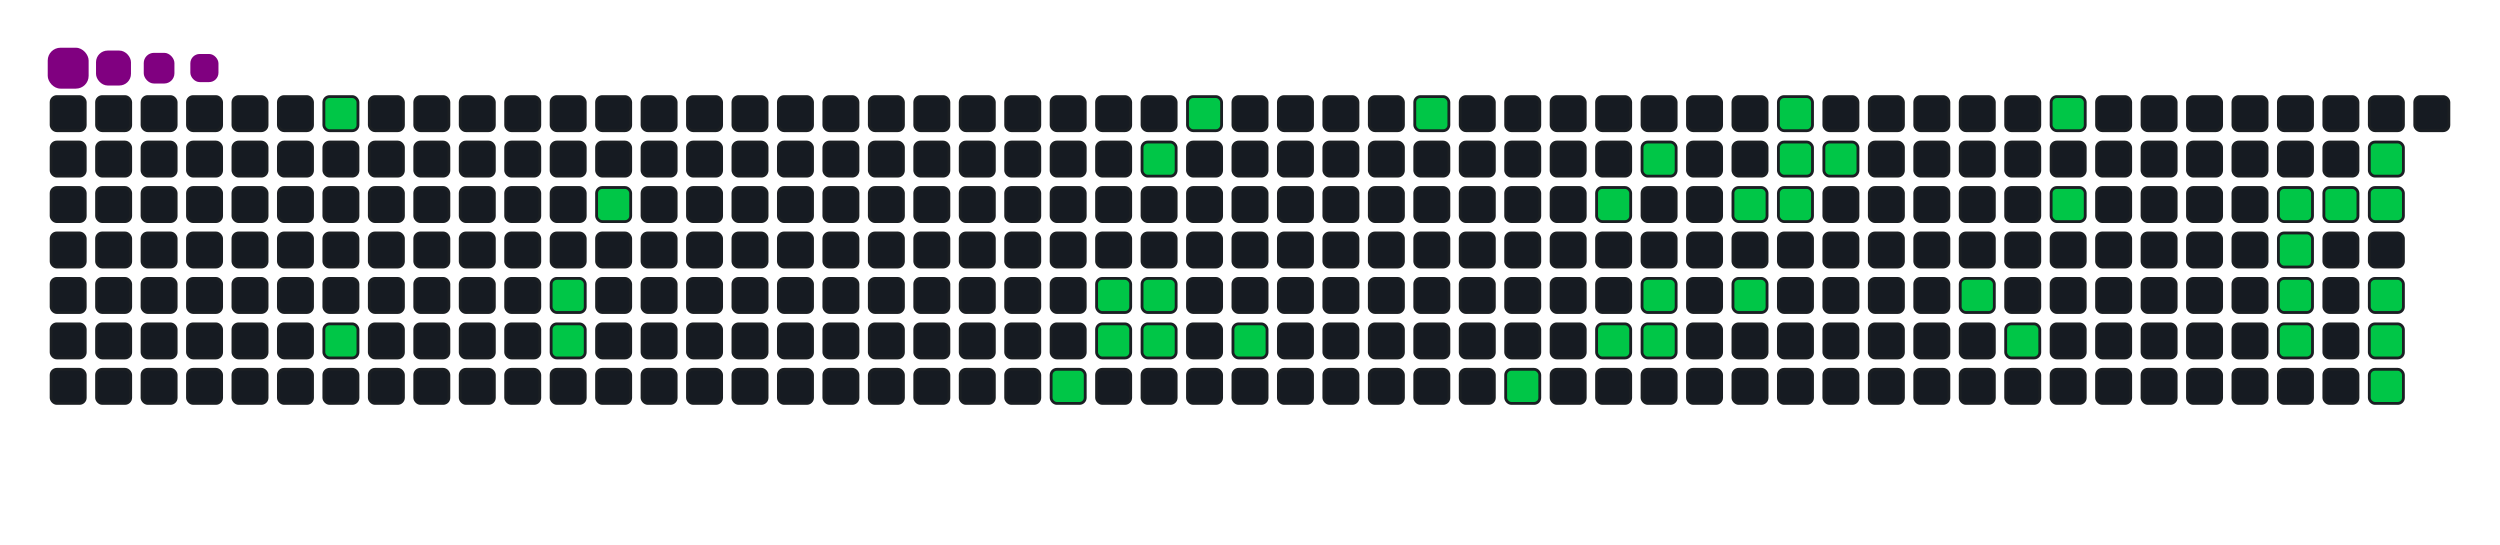 <svg viewBox="-16 -32 880 192" width="880" height="192" xmlns="http://www.w3.org/2000/svg"><desc>Generated with https://github.com/Platane/snk</desc><style>:root{--cb:#1b1f230a;--cs:purple;--ce:#161b22;--c0:#161b22;--c1:#01311f;--c2:#034525;--c3:#0f6d31;--c4:#00c647}.c{shape-rendering:geometricPrecision;fill:#161b22;stroke-width:1px;stroke:#1b1f230a;animation:none 19500ms linear infinite;width:12px;height:12px}@keyframes c0{3.58%{fill:#00c647}3.6%,100%{fill:#161b22}}.c.c0{fill:#00c647;animation-name:c0}@keyframes c1{6.14%{fill:#00c647}6.16%,100%{fill:#161b22}}.c.c1{fill:#00c647;animation-name:c1}@keyframes c2{9.22%{fill:#00c647}9.24%,100%{fill:#161b22}}.c.c2{fill:#00c647;animation-name:c2}@keyframes c3{8.71%{fill:#00c647}8.73%,100%{fill:#161b22}}.c.c3{fill:#00c647;animation-name:c3}@keyframes c4{10.76%{fill:#00c647}10.78%,100%{fill:#161b22}}.c.c4{fill:#00c647;animation-name:c4}@keyframes c5{42.55%{fill:#00c647}42.57%,100%{fill:#161b22}}.c.c5{fill:#00c647;animation-name:c5}@keyframes c6{41.02%{fill:#00c647}41.04%,100%{fill:#161b22}}.c.c6{fill:#00c647;animation-name:c6}@keyframes c7{41.53%{fill:#00c647}41.55%,100%{fill:#161b22}}.c.c7{fill:#00c647;animation-name:c7}@keyframes c8{17.43%{fill:#00c647}17.45%,100%{fill:#161b22}}.c.c8{fill:#00c647;animation-name:c8}@keyframes c9{40.5%{fill:#00c647}40.52%,100%{fill:#161b22}}.c.c9{fill:#00c647;animation-name:c9}@keyframes ca{39.99%{fill:#00c647}40.01%,100%{fill:#161b22}}.c.ca{fill:#00c647;animation-name:ca}@keyframes cb{18.45%{fill:#00c647}18.47%,100%{fill:#161b22}}.c.cb{fill:#00c647;animation-name:cb}@keyframes cc{38.96%{fill:#00c647}38.98%,100%{fill:#161b22}}.c.cc{fill:#00c647;animation-name:cc}@keyframes cd{21.02%{fill:#00c647}21.04%,100%{fill:#161b22}}.c.cd{fill:#00c647;animation-name:cd}@keyframes ce{35.37%{fill:#00c647}35.39%,100%{fill:#161b22}}.c.ce{fill:#00c647;animation-name:ce}@keyframes cf{25.12%{fill:#00c647}25.14%,100%{fill:#161b22}}.c.cf{fill:#00c647;animation-name:cf}@keyframes cg{33.84%{fill:#00c647}33.86%,100%{fill:#161b22}}.c.cg{fill:#00c647;animation-name:cg}@keyframes ch{24.09%{fill:#00c647}24.11%,100%{fill:#161b22}}.c.ch{fill:#00c647;animation-name:ch}@keyframes ci{32.81%{fill:#00c647}32.83%,100%{fill:#161b22}}.c.ci{fill:#00c647;animation-name:ci}@keyframes cj{33.32%{fill:#00c647}33.34%,100%{fill:#161b22}}.c.cj{fill:#00c647;animation-name:cj}@keyframes ck{26.66%{fill:#00c647}26.68%,100%{fill:#161b22}}.c.ck{fill:#00c647;animation-name:ck}@keyframes cl{31.78%{fill:#00c647}31.8%,100%{fill:#161b22}}.c.cl{fill:#00c647;animation-name:cl}@keyframes cm{29.22%{fill:#00c647}29.24%,100%{fill:#161b22}}.c.cm{fill:#00c647;animation-name:cm}@keyframes cn{27.68%{fill:#00c647}27.7%,100%{fill:#161b22}}.c.cn{fill:#00c647;animation-name:cn}@keyframes co{27.17%{fill:#00c647}27.19%,100%{fill:#161b22}}.c.co{fill:#00c647;animation-name:co}@keyframes cp{28.2%{fill:#00c647}28.22%,100%{fill:#161b22}}.c.cp{fill:#00c647;animation-name:cp}@keyframes cq{54.86%{fill:#00c647}54.88%,100%{fill:#161b22}}.c.cq{fill:#00c647;animation-name:cq}@keyframes cr{53.84%{fill:#00c647}53.86%,100%{fill:#161b22}}.c.cr{fill:#00c647;animation-name:cr}@keyframes cs{57.94%{fill:#00c647}57.96%,100%{fill:#161b22}}.c.cs{fill:#00c647;animation-name:cs}@keyframes ct{56.91%{fill:#00c647}56.93%,100%{fill:#161b22}}.c.ct{fill:#00c647;animation-name:ct}@keyframes cu{61.53%{fill:#00c647}61.55%,100%{fill:#161b22}}.c.cu{fill:#00c647;animation-name:cu}@keyframes cv{65.12%{fill:#00c647}65.14%,100%{fill:#161b22}}.c.cv{fill:#00c647;animation-name:cv}@keyframes cw{65.63%{fill:#00c647}65.65%,100%{fill:#161b22}}.c.cw{fill:#00c647;animation-name:cw}@keyframes cx{66.14%{fill:#00c647}66.16%,100%{fill:#161b22}}.c.cx{fill:#00c647;animation-name:cx}@keyframes cy{62.04%{fill:#00c647}62.06%,100%{fill:#161b22}}.c.cy{fill:#00c647;animation-name:cy}@keyframes cz{63.07%{fill:#00c647}63.09%,100%{fill:#161b22}}.c.cz{fill:#00c647;animation-name:cz}@keyframes c10{62.55%{fill:#00c647}62.57%,100%{fill:#161b22}}.c.c10{fill:#00c647;animation-name:c10}@keyframes c11{67.68%{fill:#00c647}67.7%,100%{fill:#161b22}}.c.c11{fill:#00c647;animation-name:c11}@keyframes c12{67.17%{fill:#00c647}67.19%,100%{fill:#161b22}}.c.c12{fill:#00c647;animation-name:c12}@keyframes c13{69.73%{fill:#00c647}69.75%,100%{fill:#161b22}}.c.c13{fill:#00c647;animation-name:c13}.u{transform-origin:0 0;transform:scale(0,1);animation:none linear 19500ms infinite}@keyframes u0{3.58%{transform:scale(0.000,1)}3.6%,6.14%{transform:scale(0.025,1)}6.16%,8.71%{transform:scale(0.050,1)}8.73%,9.22%{transform:scale(0.075,1)}9.24%,10.76%{transform:scale(0.100,1)}10.78%,17.43%{transform:scale(0.125,1)}17.45%,18.45%{transform:scale(0.150,1)}18.47%,21.02%{transform:scale(0.175,1)}21.04%,24.09%{transform:scale(0.200,1)}24.11%,25.12%{transform:scale(0.225,1)}25.14%,26.66%{transform:scale(0.250,1)}26.68%,27.17%{transform:scale(0.275,1)}27.19%,27.68%{transform:scale(0.300,1)}27.7%,28.2%{transform:scale(0.325,1)}28.22%,29.22%{transform:scale(0.350,1)}29.24%,31.78%{transform:scale(0.375,1)}31.8%,32.81%{transform:scale(0.400,1)}32.83%,33.32%{transform:scale(0.425,1)}33.34%,33.84%{transform:scale(0.450,1)}33.86%,35.37%{transform:scale(0.475,1)}35.39%,38.96%{transform:scale(0.500,1)}38.98%,39.99%{transform:scale(0.525,1)}40.01%,40.5%{transform:scale(0.550,1)}40.52%,41.02%{transform:scale(0.575,1)}41.04%,41.53%{transform:scale(0.600,1)}41.55%,42.55%{transform:scale(0.625,1)}42.57%,53.84%{transform:scale(0.650,1)}53.86%,54.86%{transform:scale(0.675,1)}54.88%,56.91%{transform:scale(0.700,1)}56.93%,57.94%{transform:scale(0.725,1)}57.96%,61.53%{transform:scale(0.750,1)}61.55%,62.04%{transform:scale(0.775,1)}62.06%,62.55%{transform:scale(0.800,1)}62.57%,63.07%{transform:scale(0.825,1)}63.09%,65.12%{transform:scale(0.850,1)}65.14%,65.63%{transform:scale(0.875,1)}65.65%,66.14%{transform:scale(0.900,1)}66.16%,67.17%{transform:scale(0.925,1)}67.19%,67.68%{transform:scale(0.950,1)}67.7%,69.73%{transform:scale(0.975,1)}69.75%,100%{transform:scale(1.000,1)}}.u.u0{fill:#00c647;animation-name:u0;transform-origin:0.0px 0}.s{shape-rendering:geometricPrecision;fill:purple;animation:none linear 19500ms infinite}@keyframes s0{0%,99.49%{transform:translate(0px,-16px)}0.51%{transform:translate(0px,0px)}3.59%{transform:translate(96px,0px)}6.15%{transform:translate(96px,80px)}8.72%{transform:translate(176px,80px)}9.23%{transform:translate(176px,64px)}9.74%{transform:translate(192px,64px)}10.77%{transform:translate(192px,32px)}16.92%{transform:translate(384px,32px)}17.44%{transform:translate(384px,16px)}17.95%{transform:translate(400px,16px)}18.46%{transform:translate(400px,0px)}23.59%{transform:translate(560px,0px)}24.1%{transform:translate(560px,16px)}24.62%{transform:translate(544px,16px)}25.13%{transform:translate(544px,32px)}27.18%{transform:translate(608px,32px)}27.69%{transform:translate(608px,16px)}28.21%{transform:translate(624px,16px)}28.72%{transform:translate(624px,0px)}29.74%{transform:translate(592px,0px)}31.79%{transform:translate(592px,64px)}32.82%{transform:translate(560px,64px)}33.33%{transform:translate(560px,80px)}34.87%{transform:translate(512px,80px)}35.38%{transform:translate(512px,96px)}35.9%{transform:translate(496px,96px)}36.41%{transform:translate(496px,80px)}40%{transform:translate(384px,80px)}40.51%{transform:translate(384px,64px)}41.03%{transform:translate(368px,64px)}41.54%{transform:translate(368px,80px)}42.05%{transform:translate(352px,80px)}42.56%{transform:translate(352px,96px)}53.33%{transform:translate(688px,96px)}54.36%{transform:translate(688px,64px)}54.87%{transform:translate(672px,64px)}55.38%{transform:translate(672px,48px)}56.41%{transform:translate(704px,48px)}57.95%{transform:translate(704px,0px)}60.51%{transform:translate(784px,0px)}61.54%{transform:translate(784px,32px)}62.56%{transform:translate(816px,32px)}63.08%{transform:translate(816px,16px)}64.1%{transform:translate(784px,16px)}66.15%{transform:translate(784px,80px)}67.18%,69.23%{transform:translate(816px,80px)}67.69%{transform:translate(816px,64px)}68.21%{transform:translate(832px,64px)}68.72%{transform:translate(832px,80px)}69.74%{transform:translate(816px,96px)}91.28%{transform:translate(144px,96px)}92.31%{transform:translate(144px,64px)}92.82%{transform:translate(128px,64px)}93.33%{transform:translate(128px,48px)}94.36%{transform:translate(96px,48px)}94.87%{transform:translate(96px,32px)}95.38%{transform:translate(80px,32px)}95.9%{transform:translate(80px,16px)}96.92%{transform:translate(48px,16px)}97.95%{transform:translate(48px,-16px)}}.s.s0{transform:translate(0px,-16px);animation-name:s0}@keyframes s1{0%,99.49%{transform:translate(16px,-16px)}0.51%{transform:translate(0px,-16px)}1.03%{transform:translate(0px,0px)}4.1%{transform:translate(96px,0px)}6.67%{transform:translate(96px,80px)}9.23%{transform:translate(176px,80px)}9.74%{transform:translate(176px,64px)}10.26%{transform:translate(192px,64px)}11.28%{transform:translate(192px,32px)}17.44%{transform:translate(384px,32px)}17.95%{transform:translate(384px,16px)}18.46%{transform:translate(400px,16px)}18.97%{transform:translate(400px,0px)}24.1%{transform:translate(560px,0px)}24.62%{transform:translate(560px,16px)}25.13%{transform:translate(544px,16px)}25.64%{transform:translate(544px,32px)}27.69%{transform:translate(608px,32px)}28.21%{transform:translate(608px,16px)}28.72%{transform:translate(624px,16px)}29.23%{transform:translate(624px,0px)}30.26%{transform:translate(592px,0px)}32.31%{transform:translate(592px,64px)}33.33%{transform:translate(560px,64px)}33.85%{transform:translate(560px,80px)}35.38%{transform:translate(512px,80px)}35.9%{transform:translate(512px,96px)}36.41%{transform:translate(496px,96px)}36.92%{transform:translate(496px,80px)}40.51%{transform:translate(384px,80px)}41.03%{transform:translate(384px,64px)}41.54%{transform:translate(368px,64px)}42.05%{transform:translate(368px,80px)}42.56%{transform:translate(352px,80px)}43.08%{transform:translate(352px,96px)}53.85%{transform:translate(688px,96px)}54.87%{transform:translate(688px,64px)}55.38%{transform:translate(672px,64px)}55.9%{transform:translate(672px,48px)}56.92%{transform:translate(704px,48px)}58.46%{transform:translate(704px,0px)}61.03%{transform:translate(784px,0px)}62.05%{transform:translate(784px,32px)}63.08%{transform:translate(816px,32px)}63.59%{transform:translate(816px,16px)}64.62%{transform:translate(784px,16px)}66.67%{transform:translate(784px,80px)}67.69%,69.74%{transform:translate(816px,80px)}68.21%{transform:translate(816px,64px)}68.72%{transform:translate(832px,64px)}69.23%{transform:translate(832px,80px)}70.26%{transform:translate(816px,96px)}91.79%{transform:translate(144px,96px)}92.82%{transform:translate(144px,64px)}93.33%{transform:translate(128px,64px)}93.85%{transform:translate(128px,48px)}94.87%{transform:translate(96px,48px)}95.38%{transform:translate(96px,32px)}95.9%{transform:translate(80px,32px)}96.41%{transform:translate(80px,16px)}97.44%{transform:translate(48px,16px)}98.46%{transform:translate(48px,-16px)}}.s.s1{transform:translate(16px,-16px);animation-name:s1}@keyframes s2{0%,99.49%{transform:translate(32px,-16px)}1.03%{transform:translate(0px,-16px)}1.54%{transform:translate(0px,0px)}4.62%{transform:translate(96px,0px)}7.18%{transform:translate(96px,80px)}9.74%{transform:translate(176px,80px)}10.26%{transform:translate(176px,64px)}10.77%{transform:translate(192px,64px)}11.79%{transform:translate(192px,32px)}17.95%{transform:translate(384px,32px)}18.46%{transform:translate(384px,16px)}18.97%{transform:translate(400px,16px)}19.49%{transform:translate(400px,0px)}24.62%{transform:translate(560px,0px)}25.13%{transform:translate(560px,16px)}25.64%{transform:translate(544px,16px)}26.15%{transform:translate(544px,32px)}28.21%{transform:translate(608px,32px)}28.72%{transform:translate(608px,16px)}29.23%{transform:translate(624px,16px)}29.74%{transform:translate(624px,0px)}30.77%{transform:translate(592px,0px)}32.82%{transform:translate(592px,64px)}33.85%{transform:translate(560px,64px)}34.36%{transform:translate(560px,80px)}35.9%{transform:translate(512px,80px)}36.41%{transform:translate(512px,96px)}36.92%{transform:translate(496px,96px)}37.44%{transform:translate(496px,80px)}41.03%{transform:translate(384px,80px)}41.54%{transform:translate(384px,64px)}42.05%{transform:translate(368px,64px)}42.56%{transform:translate(368px,80px)}43.08%{transform:translate(352px,80px)}43.59%{transform:translate(352px,96px)}54.36%{transform:translate(688px,96px)}55.38%{transform:translate(688px,64px)}55.9%{transform:translate(672px,64px)}56.41%{transform:translate(672px,48px)}57.44%{transform:translate(704px,48px)}58.97%{transform:translate(704px,0px)}61.54%{transform:translate(784px,0px)}62.56%{transform:translate(784px,32px)}63.59%{transform:translate(816px,32px)}64.1%{transform:translate(816px,16px)}65.13%{transform:translate(784px,16px)}67.18%{transform:translate(784px,80px)}68.21%,70.26%{transform:translate(816px,80px)}68.72%{transform:translate(816px,64px)}69.23%{transform:translate(832px,64px)}69.74%{transform:translate(832px,80px)}70.77%{transform:translate(816px,96px)}92.31%{transform:translate(144px,96px)}93.33%{transform:translate(144px,64px)}93.85%{transform:translate(128px,64px)}94.36%{transform:translate(128px,48px)}95.38%{transform:translate(96px,48px)}95.9%{transform:translate(96px,32px)}96.41%{transform:translate(80px,32px)}96.92%{transform:translate(80px,16px)}97.95%{transform:translate(48px,16px)}98.97%{transform:translate(48px,-16px)}}.s.s2{transform:translate(32px,-16px);animation-name:s2}@keyframes s3{0%,99.49%{transform:translate(48px,-16px)}1.54%{transform:translate(0px,-16px)}2.05%{transform:translate(0px,0px)}5.13%{transform:translate(96px,0px)}7.69%{transform:translate(96px,80px)}10.26%{transform:translate(176px,80px)}10.77%{transform:translate(176px,64px)}11.28%{transform:translate(192px,64px)}12.31%{transform:translate(192px,32px)}18.46%{transform:translate(384px,32px)}18.97%{transform:translate(384px,16px)}19.49%{transform:translate(400px,16px)}20%{transform:translate(400px,0px)}25.13%{transform:translate(560px,0px)}25.64%{transform:translate(560px,16px)}26.15%{transform:translate(544px,16px)}26.67%{transform:translate(544px,32px)}28.72%{transform:translate(608px,32px)}29.23%{transform:translate(608px,16px)}29.74%{transform:translate(624px,16px)}30.26%{transform:translate(624px,0px)}31.28%{transform:translate(592px,0px)}33.33%{transform:translate(592px,64px)}34.36%{transform:translate(560px,64px)}34.87%{transform:translate(560px,80px)}36.41%{transform:translate(512px,80px)}36.92%{transform:translate(512px,96px)}37.44%{transform:translate(496px,96px)}37.95%{transform:translate(496px,80px)}41.54%{transform:translate(384px,80px)}42.05%{transform:translate(384px,64px)}42.56%{transform:translate(368px,64px)}43.08%{transform:translate(368px,80px)}43.59%{transform:translate(352px,80px)}44.1%{transform:translate(352px,96px)}54.87%{transform:translate(688px,96px)}55.9%{transform:translate(688px,64px)}56.41%{transform:translate(672px,64px)}56.92%{transform:translate(672px,48px)}57.95%{transform:translate(704px,48px)}59.49%{transform:translate(704px,0px)}62.05%{transform:translate(784px,0px)}63.08%{transform:translate(784px,32px)}64.1%{transform:translate(816px,32px)}64.62%{transform:translate(816px,16px)}65.64%{transform:translate(784px,16px)}67.69%{transform:translate(784px,80px)}68.72%,70.77%{transform:translate(816px,80px)}69.23%{transform:translate(816px,64px)}69.74%{transform:translate(832px,64px)}70.26%{transform:translate(832px,80px)}71.28%{transform:translate(816px,96px)}92.82%{transform:translate(144px,96px)}93.85%{transform:translate(144px,64px)}94.36%{transform:translate(128px,64px)}94.87%{transform:translate(128px,48px)}95.9%{transform:translate(96px,48px)}96.41%{transform:translate(96px,32px)}96.92%{transform:translate(80px,32px)}97.44%{transform:translate(80px,16px)}98.46%{transform:translate(48px,16px)}}.s.s3{transform:translate(48px,-16px);animation-name:s3}</style><rect class="c" x="2" y="2" rx="2" ry="2"/><rect class="c" x="2" y="18" rx="2" ry="2"/><rect class="c" x="2" y="34" rx="2" ry="2"/><rect class="c" x="2" y="50" rx="2" ry="2"/><rect class="c" x="2" y="66" rx="2" ry="2"/><rect class="c" x="2" y="82" rx="2" ry="2"/><rect class="c" x="2" y="98" rx="2" ry="2"/><rect class="c" x="18" y="2" rx="2" ry="2"/><rect class="c" x="18" y="18" rx="2" ry="2"/><rect class="c" x="18" y="34" rx="2" ry="2"/><rect class="c" x="18" y="50" rx="2" ry="2"/><rect class="c" x="18" y="66" rx="2" ry="2"/><rect class="c" x="18" y="82" rx="2" ry="2"/><rect class="c" x="18" y="98" rx="2" ry="2"/><rect class="c" x="34" y="2" rx="2" ry="2"/><rect class="c" x="34" y="18" rx="2" ry="2"/><rect class="c" x="34" y="34" rx="2" ry="2"/><rect class="c" x="34" y="50" rx="2" ry="2"/><rect class="c" x="34" y="66" rx="2" ry="2"/><rect class="c" x="34" y="82" rx="2" ry="2"/><rect class="c" x="34" y="98" rx="2" ry="2"/><rect class="c" x="50" y="2" rx="2" ry="2"/><rect class="c" x="50" y="18" rx="2" ry="2"/><rect class="c" x="50" y="34" rx="2" ry="2"/><rect class="c" x="50" y="50" rx="2" ry="2"/><rect class="c" x="50" y="66" rx="2" ry="2"/><rect class="c" x="50" y="82" rx="2" ry="2"/><rect class="c" x="50" y="98" rx="2" ry="2"/><rect class="c" x="66" y="2" rx="2" ry="2"/><rect class="c" x="66" y="18" rx="2" ry="2"/><rect class="c" x="66" y="34" rx="2" ry="2"/><rect class="c" x="66" y="50" rx="2" ry="2"/><rect class="c" x="66" y="66" rx="2" ry="2"/><rect class="c" x="66" y="82" rx="2" ry="2"/><rect class="c" x="66" y="98" rx="2" ry="2"/><rect class="c" x="82" y="2" rx="2" ry="2"/><rect class="c" x="82" y="18" rx="2" ry="2"/><rect class="c" x="82" y="34" rx="2" ry="2"/><rect class="c" x="82" y="50" rx="2" ry="2"/><rect class="c" x="82" y="66" rx="2" ry="2"/><rect class="c" x="82" y="82" rx="2" ry="2"/><rect class="c" x="82" y="98" rx="2" ry="2"/><rect class="c c0" x="98" y="2" rx="2" ry="2"/><rect class="c" x="98" y="18" rx="2" ry="2"/><rect class="c" x="98" y="34" rx="2" ry="2"/><rect class="c" x="98" y="50" rx="2" ry="2"/><rect class="c" x="98" y="66" rx="2" ry="2"/><rect class="c c1" x="98" y="82" rx="2" ry="2"/><rect class="c" x="98" y="98" rx="2" ry="2"/><rect class="c" x="114" y="2" rx="2" ry="2"/><rect class="c" x="114" y="18" rx="2" ry="2"/><rect class="c" x="114" y="34" rx="2" ry="2"/><rect class="c" x="114" y="50" rx="2" ry="2"/><rect class="c" x="114" y="66" rx="2" ry="2"/><rect class="c" x="114" y="82" rx="2" ry="2"/><rect class="c" x="114" y="98" rx="2" ry="2"/><rect class="c" x="130" y="2" rx="2" ry="2"/><rect class="c" x="130" y="18" rx="2" ry="2"/><rect class="c" x="130" y="34" rx="2" ry="2"/><rect class="c" x="130" y="50" rx="2" ry="2"/><rect class="c" x="130" y="66" rx="2" ry="2"/><rect class="c" x="130" y="82" rx="2" ry="2"/><rect class="c" x="130" y="98" rx="2" ry="2"/><rect class="c" x="146" y="2" rx="2" ry="2"/><rect class="c" x="146" y="18" rx="2" ry="2"/><rect class="c" x="146" y="34" rx="2" ry="2"/><rect class="c" x="146" y="50" rx="2" ry="2"/><rect class="c" x="146" y="66" rx="2" ry="2"/><rect class="c" x="146" y="82" rx="2" ry="2"/><rect class="c" x="146" y="98" rx="2" ry="2"/><rect class="c" x="162" y="2" rx="2" ry="2"/><rect class="c" x="162" y="18" rx="2" ry="2"/><rect class="c" x="162" y="34" rx="2" ry="2"/><rect class="c" x="162" y="50" rx="2" ry="2"/><rect class="c" x="162" y="66" rx="2" ry="2"/><rect class="c" x="162" y="82" rx="2" ry="2"/><rect class="c" x="162" y="98" rx="2" ry="2"/><rect class="c" x="178" y="2" rx="2" ry="2"/><rect class="c" x="178" y="18" rx="2" ry="2"/><rect class="c" x="178" y="34" rx="2" ry="2"/><rect class="c" x="178" y="50" rx="2" ry="2"/><rect class="c c2" x="178" y="66" rx="2" ry="2"/><rect class="c c3" x="178" y="82" rx="2" ry="2"/><rect class="c" x="178" y="98" rx="2" ry="2"/><rect class="c" x="194" y="2" rx="2" ry="2"/><rect class="c" x="194" y="18" rx="2" ry="2"/><rect class="c c4" x="194" y="34" rx="2" ry="2"/><rect class="c" x="194" y="50" rx="2" ry="2"/><rect class="c" x="194" y="66" rx="2" ry="2"/><rect class="c" x="194" y="82" rx="2" ry="2"/><rect class="c" x="194" y="98" rx="2" ry="2"/><rect class="c" x="210" y="2" rx="2" ry="2"/><rect class="c" x="210" y="18" rx="2" ry="2"/><rect class="c" x="210" y="34" rx="2" ry="2"/><rect class="c" x="210" y="50" rx="2" ry="2"/><rect class="c" x="210" y="66" rx="2" ry="2"/><rect class="c" x="210" y="82" rx="2" ry="2"/><rect class="c" x="210" y="98" rx="2" ry="2"/><rect class="c" x="226" y="2" rx="2" ry="2"/><rect class="c" x="226" y="18" rx="2" ry="2"/><rect class="c" x="226" y="34" rx="2" ry="2"/><rect class="c" x="226" y="50" rx="2" ry="2"/><rect class="c" x="226" y="66" rx="2" ry="2"/><rect class="c" x="226" y="82" rx="2" ry="2"/><rect class="c" x="226" y="98" rx="2" ry="2"/><rect class="c" x="242" y="2" rx="2" ry="2"/><rect class="c" x="242" y="18" rx="2" ry="2"/><rect class="c" x="242" y="34" rx="2" ry="2"/><rect class="c" x="242" y="50" rx="2" ry="2"/><rect class="c" x="242" y="66" rx="2" ry="2"/><rect class="c" x="242" y="82" rx="2" ry="2"/><rect class="c" x="242" y="98" rx="2" ry="2"/><rect class="c" x="258" y="2" rx="2" ry="2"/><rect class="c" x="258" y="18" rx="2" ry="2"/><rect class="c" x="258" y="34" rx="2" ry="2"/><rect class="c" x="258" y="50" rx="2" ry="2"/><rect class="c" x="258" y="66" rx="2" ry="2"/><rect class="c" x="258" y="82" rx="2" ry="2"/><rect class="c" x="258" y="98" rx="2" ry="2"/><rect class="c" x="274" y="2" rx="2" ry="2"/><rect class="c" x="274" y="18" rx="2" ry="2"/><rect class="c" x="274" y="34" rx="2" ry="2"/><rect class="c" x="274" y="50" rx="2" ry="2"/><rect class="c" x="274" y="66" rx="2" ry="2"/><rect class="c" x="274" y="82" rx="2" ry="2"/><rect class="c" x="274" y="98" rx="2" ry="2"/><rect class="c" x="290" y="2" rx="2" ry="2"/><rect class="c" x="290" y="18" rx="2" ry="2"/><rect class="c" x="290" y="34" rx="2" ry="2"/><rect class="c" x="290" y="50" rx="2" ry="2"/><rect class="c" x="290" y="66" rx="2" ry="2"/><rect class="c" x="290" y="82" rx="2" ry="2"/><rect class="c" x="290" y="98" rx="2" ry="2"/><rect class="c" x="306" y="2" rx="2" ry="2"/><rect class="c" x="306" y="18" rx="2" ry="2"/><rect class="c" x="306" y="34" rx="2" ry="2"/><rect class="c" x="306" y="50" rx="2" ry="2"/><rect class="c" x="306" y="66" rx="2" ry="2"/><rect class="c" x="306" y="82" rx="2" ry="2"/><rect class="c" x="306" y="98" rx="2" ry="2"/><rect class="c" x="322" y="2" rx="2" ry="2"/><rect class="c" x="322" y="18" rx="2" ry="2"/><rect class="c" x="322" y="34" rx="2" ry="2"/><rect class="c" x="322" y="50" rx="2" ry="2"/><rect class="c" x="322" y="66" rx="2" ry="2"/><rect class="c" x="322" y="82" rx="2" ry="2"/><rect class="c" x="322" y="98" rx="2" ry="2"/><rect class="c" x="338" y="2" rx="2" ry="2"/><rect class="c" x="338" y="18" rx="2" ry="2"/><rect class="c" x="338" y="34" rx="2" ry="2"/><rect class="c" x="338" y="50" rx="2" ry="2"/><rect class="c" x="338" y="66" rx="2" ry="2"/><rect class="c" x="338" y="82" rx="2" ry="2"/><rect class="c" x="338" y="98" rx="2" ry="2"/><rect class="c" x="354" y="2" rx="2" ry="2"/><rect class="c" x="354" y="18" rx="2" ry="2"/><rect class="c" x="354" y="34" rx="2" ry="2"/><rect class="c" x="354" y="50" rx="2" ry="2"/><rect class="c" x="354" y="66" rx="2" ry="2"/><rect class="c" x="354" y="82" rx="2" ry="2"/><rect class="c c5" x="354" y="98" rx="2" ry="2"/><rect class="c" x="370" y="2" rx="2" ry="2"/><rect class="c" x="370" y="18" rx="2" ry="2"/><rect class="c" x="370" y="34" rx="2" ry="2"/><rect class="c" x="370" y="50" rx="2" ry="2"/><rect class="c c6" x="370" y="66" rx="2" ry="2"/><rect class="c c7" x="370" y="82" rx="2" ry="2"/><rect class="c" x="370" y="98" rx="2" ry="2"/><rect class="c" x="386" y="2" rx="2" ry="2"/><rect class="c c8" x="386" y="18" rx="2" ry="2"/><rect class="c" x="386" y="34" rx="2" ry="2"/><rect class="c" x="386" y="50" rx="2" ry="2"/><rect class="c c9" x="386" y="66" rx="2" ry="2"/><rect class="c ca" x="386" y="82" rx="2" ry="2"/><rect class="c" x="386" y="98" rx="2" ry="2"/><rect class="c cb" x="402" y="2" rx="2" ry="2"/><rect class="c" x="402" y="18" rx="2" ry="2"/><rect class="c" x="402" y="34" rx="2" ry="2"/><rect class="c" x="402" y="50" rx="2" ry="2"/><rect class="c" x="402" y="66" rx="2" ry="2"/><rect class="c" x="402" y="82" rx="2" ry="2"/><rect class="c" x="402" y="98" rx="2" ry="2"/><rect class="c" x="418" y="2" rx="2" ry="2"/><rect class="c" x="418" y="18" rx="2" ry="2"/><rect class="c" x="418" y="34" rx="2" ry="2"/><rect class="c" x="418" y="50" rx="2" ry="2"/><rect class="c" x="418" y="66" rx="2" ry="2"/><rect class="c cc" x="418" y="82" rx="2" ry="2"/><rect class="c" x="418" y="98" rx="2" ry="2"/><rect class="c" x="434" y="2" rx="2" ry="2"/><rect class="c" x="434" y="18" rx="2" ry="2"/><rect class="c" x="434" y="34" rx="2" ry="2"/><rect class="c" x="434" y="50" rx="2" ry="2"/><rect class="c" x="434" y="66" rx="2" ry="2"/><rect class="c" x="434" y="82" rx="2" ry="2"/><rect class="c" x="434" y="98" rx="2" ry="2"/><rect class="c" x="450" y="2" rx="2" ry="2"/><rect class="c" x="450" y="18" rx="2" ry="2"/><rect class="c" x="450" y="34" rx="2" ry="2"/><rect class="c" x="450" y="50" rx="2" ry="2"/><rect class="c" x="450" y="66" rx="2" ry="2"/><rect class="c" x="450" y="82" rx="2" ry="2"/><rect class="c" x="450" y="98" rx="2" ry="2"/><rect class="c" x="466" y="2" rx="2" ry="2"/><rect class="c" x="466" y="18" rx="2" ry="2"/><rect class="c" x="466" y="34" rx="2" ry="2"/><rect class="c" x="466" y="50" rx="2" ry="2"/><rect class="c" x="466" y="66" rx="2" ry="2"/><rect class="c" x="466" y="82" rx="2" ry="2"/><rect class="c" x="466" y="98" rx="2" ry="2"/><rect class="c cd" x="482" y="2" rx="2" ry="2"/><rect class="c" x="482" y="18" rx="2" ry="2"/><rect class="c" x="482" y="34" rx="2" ry="2"/><rect class="c" x="482" y="50" rx="2" ry="2"/><rect class="c" x="482" y="66" rx="2" ry="2"/><rect class="c" x="482" y="82" rx="2" ry="2"/><rect class="c" x="482" y="98" rx="2" ry="2"/><rect class="c" x="498" y="2" rx="2" ry="2"/><rect class="c" x="498" y="18" rx="2" ry="2"/><rect class="c" x="498" y="34" rx="2" ry="2"/><rect class="c" x="498" y="50" rx="2" ry="2"/><rect class="c" x="498" y="66" rx="2" ry="2"/><rect class="c" x="498" y="82" rx="2" ry="2"/><rect class="c" x="498" y="98" rx="2" ry="2"/><rect class="c" x="514" y="2" rx="2" ry="2"/><rect class="c" x="514" y="18" rx="2" ry="2"/><rect class="c" x="514" y="34" rx="2" ry="2"/><rect class="c" x="514" y="50" rx="2" ry="2"/><rect class="c" x="514" y="66" rx="2" ry="2"/><rect class="c" x="514" y="82" rx="2" ry="2"/><rect class="c ce" x="514" y="98" rx="2" ry="2"/><rect class="c" x="530" y="2" rx="2" ry="2"/><rect class="c" x="530" y="18" rx="2" ry="2"/><rect class="c" x="530" y="34" rx="2" ry="2"/><rect class="c" x="530" y="50" rx="2" ry="2"/><rect class="c" x="530" y="66" rx="2" ry="2"/><rect class="c" x="530" y="82" rx="2" ry="2"/><rect class="c" x="530" y="98" rx="2" ry="2"/><rect class="c" x="546" y="2" rx="2" ry="2"/><rect class="c" x="546" y="18" rx="2" ry="2"/><rect class="c cf" x="546" y="34" rx="2" ry="2"/><rect class="c" x="546" y="50" rx="2" ry="2"/><rect class="c" x="546" y="66" rx="2" ry="2"/><rect class="c cg" x="546" y="82" rx="2" ry="2"/><rect class="c" x="546" y="98" rx="2" ry="2"/><rect class="c" x="562" y="2" rx="2" ry="2"/><rect class="c ch" x="562" y="18" rx="2" ry="2"/><rect class="c" x="562" y="34" rx="2" ry="2"/><rect class="c" x="562" y="50" rx="2" ry="2"/><rect class="c ci" x="562" y="66" rx="2" ry="2"/><rect class="c cj" x="562" y="82" rx="2" ry="2"/><rect class="c" x="562" y="98" rx="2" ry="2"/><rect class="c" x="578" y="2" rx="2" ry="2"/><rect class="c" x="578" y="18" rx="2" ry="2"/><rect class="c" x="578" y="34" rx="2" ry="2"/><rect class="c" x="578" y="50" rx="2" ry="2"/><rect class="c" x="578" y="66" rx="2" ry="2"/><rect class="c" x="578" y="82" rx="2" ry="2"/><rect class="c" x="578" y="98" rx="2" ry="2"/><rect class="c" x="594" y="2" rx="2" ry="2"/><rect class="c" x="594" y="18" rx="2" ry="2"/><rect class="c ck" x="594" y="34" rx="2" ry="2"/><rect class="c" x="594" y="50" rx="2" ry="2"/><rect class="c cl" x="594" y="66" rx="2" ry="2"/><rect class="c" x="594" y="82" rx="2" ry="2"/><rect class="c" x="594" y="98" rx="2" ry="2"/><rect class="c cm" x="610" y="2" rx="2" ry="2"/><rect class="c cn" x="610" y="18" rx="2" ry="2"/><rect class="c co" x="610" y="34" rx="2" ry="2"/><rect class="c" x="610" y="50" rx="2" ry="2"/><rect class="c" x="610" y="66" rx="2" ry="2"/><rect class="c" x="610" y="82" rx="2" ry="2"/><rect class="c" x="610" y="98" rx="2" ry="2"/><rect class="c" x="626" y="2" rx="2" ry="2"/><rect class="c cp" x="626" y="18" rx="2" ry="2"/><rect class="c" x="626" y="34" rx="2" ry="2"/><rect class="c" x="626" y="50" rx="2" ry="2"/><rect class="c" x="626" y="66" rx="2" ry="2"/><rect class="c" x="626" y="82" rx="2" ry="2"/><rect class="c" x="626" y="98" rx="2" ry="2"/><rect class="c" x="642" y="2" rx="2" ry="2"/><rect class="c" x="642" y="18" rx="2" ry="2"/><rect class="c" x="642" y="34" rx="2" ry="2"/><rect class="c" x="642" y="50" rx="2" ry="2"/><rect class="c" x="642" y="66" rx="2" ry="2"/><rect class="c" x="642" y="82" rx="2" ry="2"/><rect class="c" x="642" y="98" rx="2" ry="2"/><rect class="c" x="658" y="2" rx="2" ry="2"/><rect class="c" x="658" y="18" rx="2" ry="2"/><rect class="c" x="658" y="34" rx="2" ry="2"/><rect class="c" x="658" y="50" rx="2" ry="2"/><rect class="c" x="658" y="66" rx="2" ry="2"/><rect class="c" x="658" y="82" rx="2" ry="2"/><rect class="c" x="658" y="98" rx="2" ry="2"/><rect class="c" x="674" y="2" rx="2" ry="2"/><rect class="c" x="674" y="18" rx="2" ry="2"/><rect class="c" x="674" y="34" rx="2" ry="2"/><rect class="c" x="674" y="50" rx="2" ry="2"/><rect class="c cq" x="674" y="66" rx="2" ry="2"/><rect class="c" x="674" y="82" rx="2" ry="2"/><rect class="c" x="674" y="98" rx="2" ry="2"/><rect class="c" x="690" y="2" rx="2" ry="2"/><rect class="c" x="690" y="18" rx="2" ry="2"/><rect class="c" x="690" y="34" rx="2" ry="2"/><rect class="c" x="690" y="50" rx="2" ry="2"/><rect class="c" x="690" y="66" rx="2" ry="2"/><rect class="c cr" x="690" y="82" rx="2" ry="2"/><rect class="c" x="690" y="98" rx="2" ry="2"/><rect class="c cs" x="706" y="2" rx="2" ry="2"/><rect class="c" x="706" y="18" rx="2" ry="2"/><rect class="c ct" x="706" y="34" rx="2" ry="2"/><rect class="c" x="706" y="50" rx="2" ry="2"/><rect class="c" x="706" y="66" rx="2" ry="2"/><rect class="c" x="706" y="82" rx="2" ry="2"/><rect class="c" x="706" y="98" rx="2" ry="2"/><rect class="c" x="722" y="2" rx="2" ry="2"/><rect class="c" x="722" y="18" rx="2" ry="2"/><rect class="c" x="722" y="34" rx="2" ry="2"/><rect class="c" x="722" y="50" rx="2" ry="2"/><rect class="c" x="722" y="66" rx="2" ry="2"/><rect class="c" x="722" y="82" rx="2" ry="2"/><rect class="c" x="722" y="98" rx="2" ry="2"/><rect class="c" x="738" y="2" rx="2" ry="2"/><rect class="c" x="738" y="18" rx="2" ry="2"/><rect class="c" x="738" y="34" rx="2" ry="2"/><rect class="c" x="738" y="50" rx="2" ry="2"/><rect class="c" x="738" y="66" rx="2" ry="2"/><rect class="c" x="738" y="82" rx="2" ry="2"/><rect class="c" x="738" y="98" rx="2" ry="2"/><rect class="c" x="754" y="2" rx="2" ry="2"/><rect class="c" x="754" y="18" rx="2" ry="2"/><rect class="c" x="754" y="34" rx="2" ry="2"/><rect class="c" x="754" y="50" rx="2" ry="2"/><rect class="c" x="754" y="66" rx="2" ry="2"/><rect class="c" x="754" y="82" rx="2" ry="2"/><rect class="c" x="754" y="98" rx="2" ry="2"/><rect class="c" x="770" y="2" rx="2" ry="2"/><rect class="c" x="770" y="18" rx="2" ry="2"/><rect class="c" x="770" y="34" rx="2" ry="2"/><rect class="c" x="770" y="50" rx="2" ry="2"/><rect class="c" x="770" y="66" rx="2" ry="2"/><rect class="c" x="770" y="82" rx="2" ry="2"/><rect class="c" x="770" y="98" rx="2" ry="2"/><rect class="c" x="786" y="2" rx="2" ry="2"/><rect class="c" x="786" y="18" rx="2" ry="2"/><rect class="c cu" x="786" y="34" rx="2" ry="2"/><rect class="c cv" x="786" y="50" rx="2" ry="2"/><rect class="c cw" x="786" y="66" rx="2" ry="2"/><rect class="c cx" x="786" y="82" rx="2" ry="2"/><rect class="c" x="786" y="98" rx="2" ry="2"/><rect class="c" x="802" y="2" rx="2" ry="2"/><rect class="c" x="802" y="18" rx="2" ry="2"/><rect class="c cy" x="802" y="34" rx="2" ry="2"/><rect class="c" x="802" y="50" rx="2" ry="2"/><rect class="c" x="802" y="66" rx="2" ry="2"/><rect class="c" x="802" y="82" rx="2" ry="2"/><rect class="c" x="802" y="98" rx="2" ry="2"/><rect class="c" x="818" y="2" rx="2" ry="2"/><rect class="c cz" x="818" y="18" rx="2" ry="2"/><rect class="c c10" x="818" y="34" rx="2" ry="2"/><rect class="c" x="818" y="50" rx="2" ry="2"/><rect class="c c11" x="818" y="66" rx="2" ry="2"/><rect class="c c12" x="818" y="82" rx="2" ry="2"/><rect class="c c13" x="818" y="98" rx="2" ry="2"/><rect class="c" x="834" y="2" rx="2" ry="2"/><rect class="u u0" height="12" width="848.6" x="0.0" y="144"/><rect class="s s0" x="0.8" y="0.8" width="14.4" height="14.4" rx="4.5" ry="4.5"/><rect class="s s1" x="1.8" y="1.8" width="12.3" height="12.3" rx="4.1" ry="4.1"/><rect class="s s2" x="2.6" y="2.6" width="10.8" height="10.8" rx="3.6" ry="3.6"/><rect class="s s3" x="3.0" y="3.0" width="9.9" height="9.9" rx="3.3" ry="3.3"/></svg>